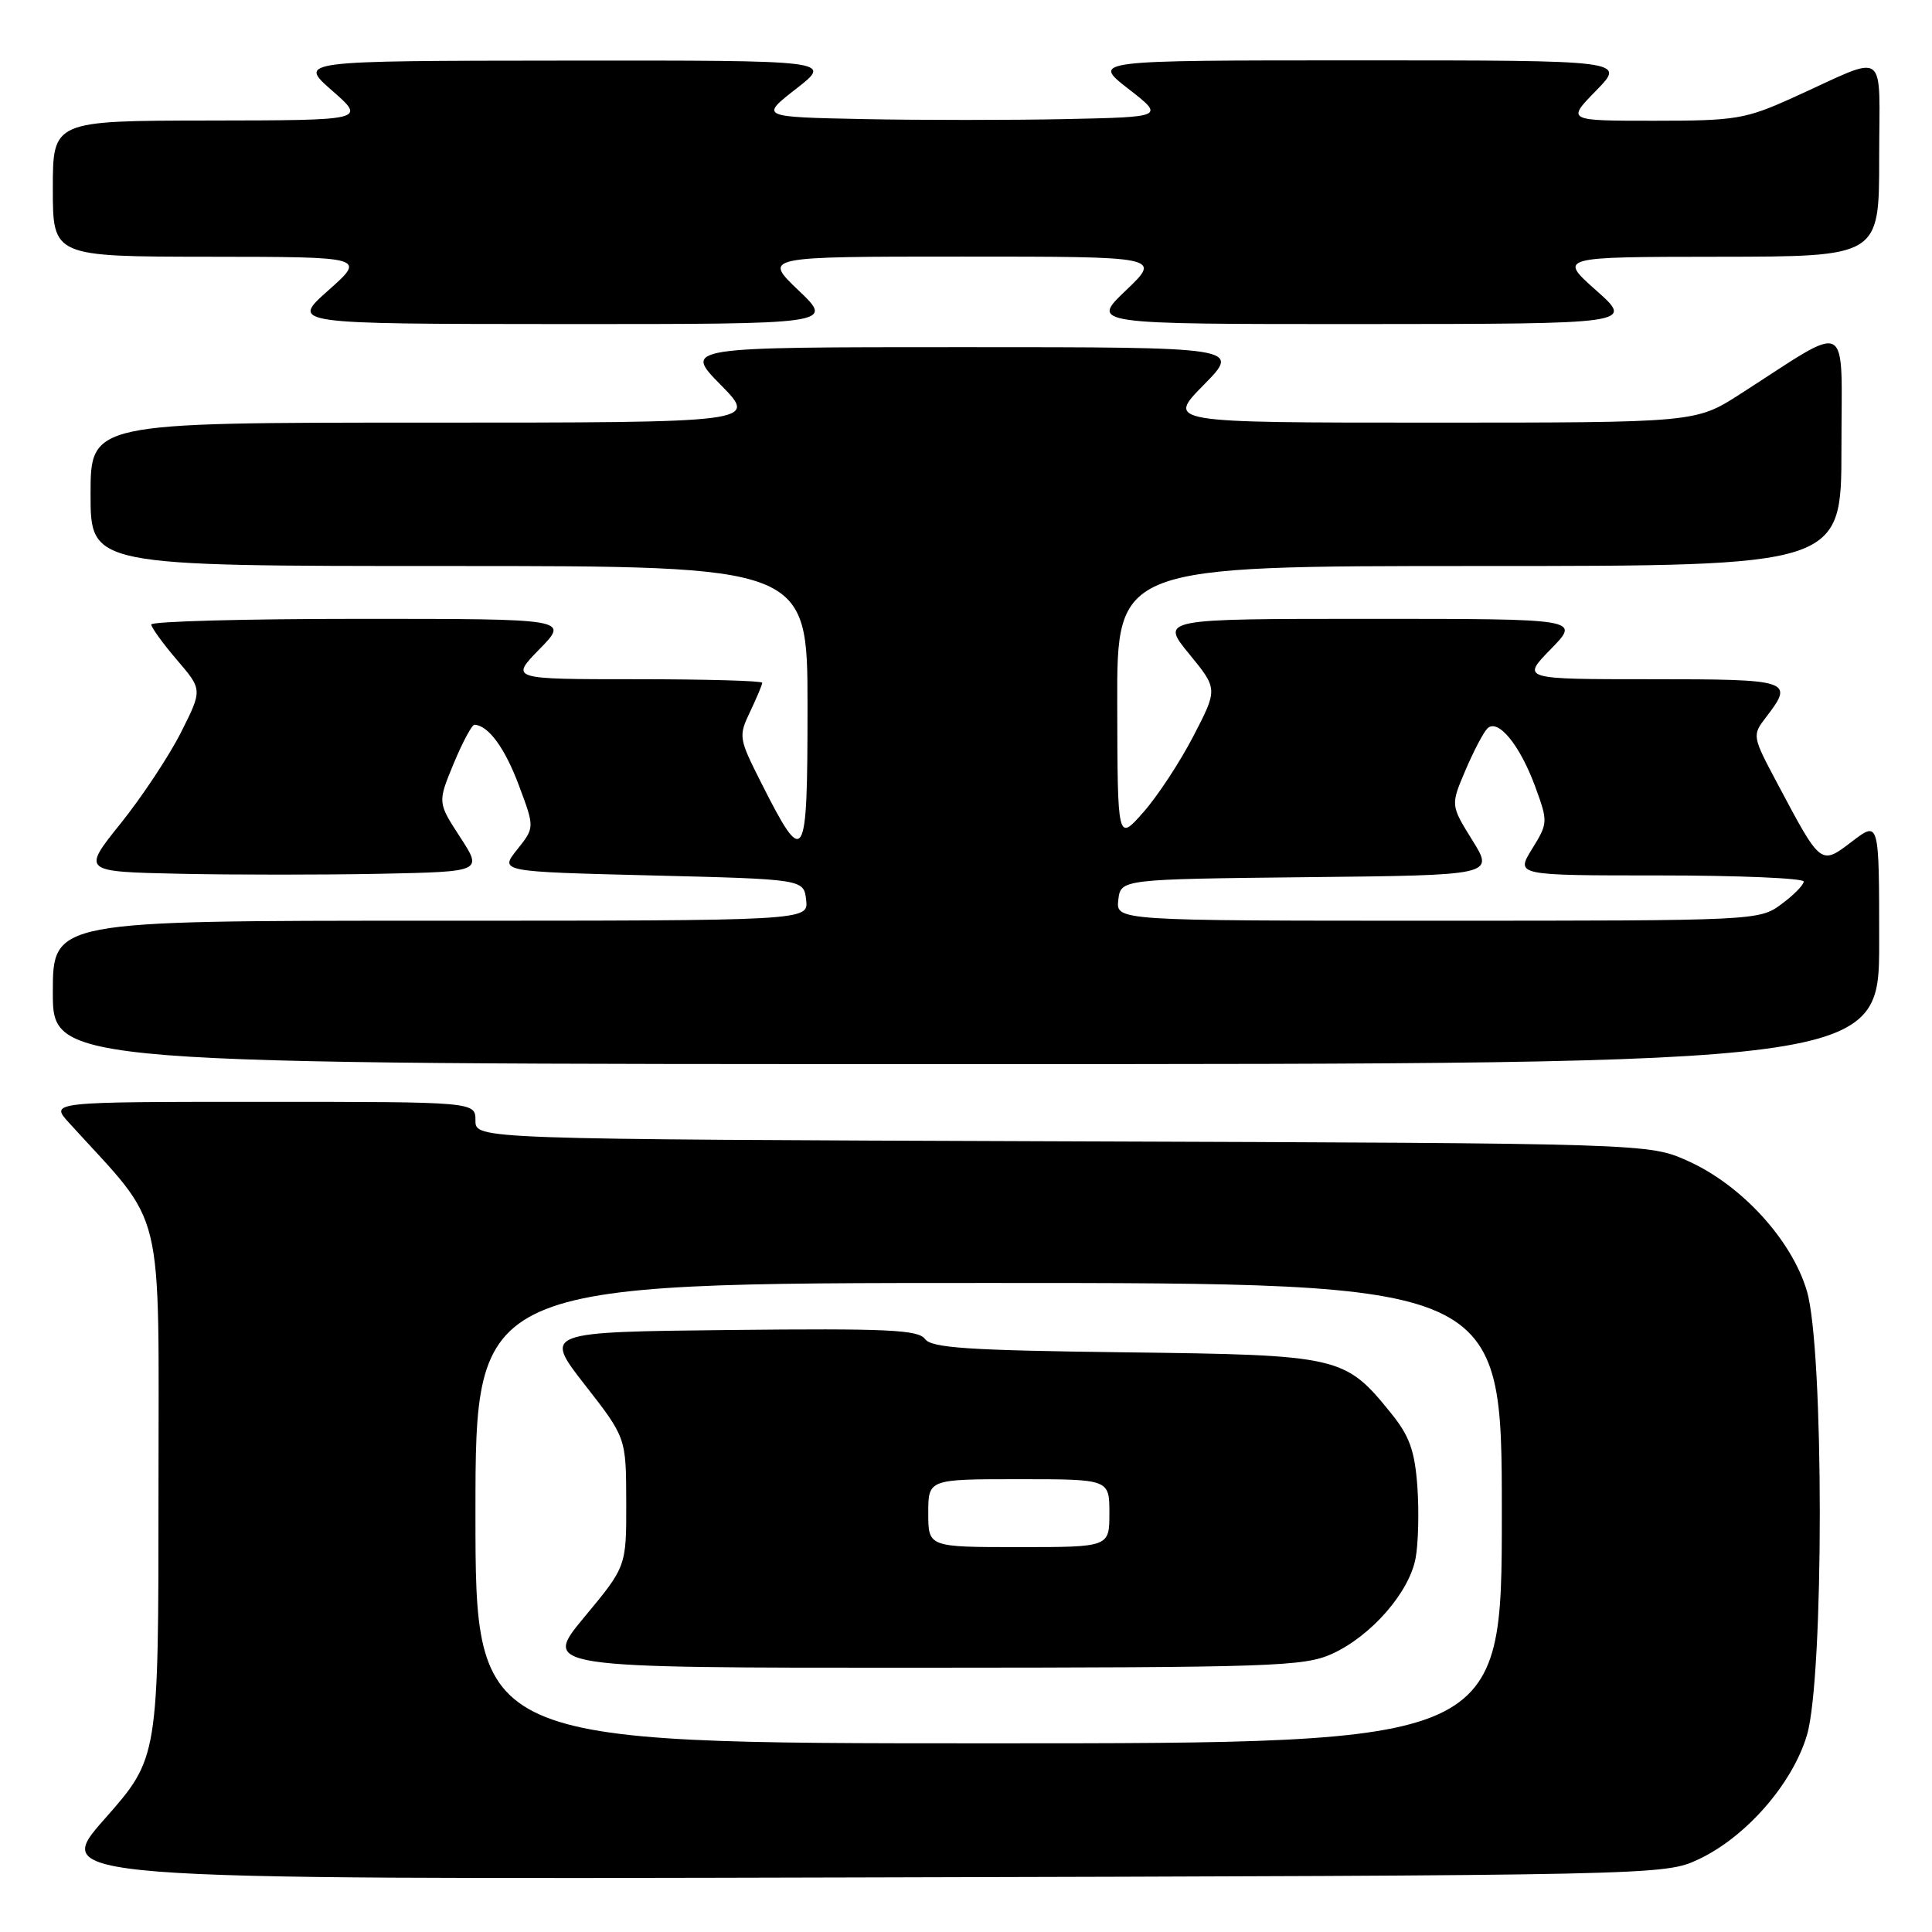 <?xml version="1.0" encoding="UTF-8" standalone="no"?>
<!DOCTYPE svg PUBLIC "-//W3C//DTD SVG 1.1//EN" "http://www.w3.org/Graphics/SVG/1.1/DTD/svg11.dtd" >
<svg xmlns="http://www.w3.org/2000/svg" xmlns:xlink="http://www.w3.org/1999/xlink" version="1.1" viewBox="0 0 256 256">
 <g >
 <path fill="currentColor"
d=" M 225.00 246.40 C 231.31 243.47 237.51 236.38 239.43 229.91 C 241.70 222.26 241.70 178.72 239.42 171.06 C 237.42 164.31 230.80 157.06 223.71 153.86 C 218.50 151.50 218.50 151.50 140.75 151.23 C 63.00 150.95 63.00 150.95 63.00 148.48 C 63.00 146.00 63.00 146.00 34.81 146.00 C 6.63 146.00 6.63 146.00 9.12 148.75 C 22.07 163.00 21.00 158.59 21.00 197.57 C 21.00 232.93 21.00 232.93 13.89 240.99 C 6.78 249.04 6.78 249.04 113.64 248.77 C 219.73 248.50 220.53 248.48 225.00 246.40 Z  M 249.00 124.88 C 249.00 108.76 249.00 108.76 245.43 111.48 C 241.24 114.68 241.32 114.74 235.60 103.98 C 232.14 97.48 232.14 97.47 234.05 94.98 C 237.76 90.15 237.29 90.00 218.80 90.00 C 201.59 90.00 201.59 90.00 205.50 86.00 C 209.41 82.00 209.41 82.00 181.58 82.00 C 153.76 82.00 153.76 82.00 157.57 86.65 C 161.37 91.29 161.37 91.29 158.13 97.54 C 156.35 100.98 153.36 105.53 151.48 107.65 C 148.08 111.50 148.08 111.50 148.04 93.25 C 148.00 75.00 148.00 75.00 196.00 75.00 C 244.00 75.00 244.00 75.00 244.00 59.42 C 244.00 41.85 245.49 42.65 230.59 52.21 C 224.69 56.00 224.69 56.00 189.63 56.00 C 154.58 56.00 154.58 56.00 159.50 51.00 C 164.42 46.00 164.42 46.00 127.50 46.00 C 90.58 46.00 90.58 46.00 95.50 51.00 C 100.42 56.00 100.42 56.00 56.21 56.00 C 12.00 56.00 12.00 56.00 12.00 65.50 C 12.00 75.00 12.00 75.00 59.50 75.00 C 107.00 75.00 107.00 75.00 107.00 93.62 C 107.00 114.63 106.65 115.19 100.82 103.64 C 97.89 97.83 97.84 97.55 99.40 94.29 C 100.28 92.44 101.00 90.72 101.00 90.47 C 101.00 90.21 93.48 90.00 84.30 90.00 C 67.59 90.00 67.59 90.00 71.50 86.00 C 75.41 82.00 75.41 82.00 47.70 82.00 C 32.47 82.00 20.02 82.34 20.04 82.75 C 20.06 83.16 21.59 85.28 23.45 87.45 C 26.83 91.39 26.83 91.39 23.97 97.07 C 22.39 100.19 18.80 105.61 15.98 109.12 C 10.86 115.50 10.86 115.50 23.87 115.78 C 31.03 115.93 42.97 115.93 50.41 115.78 C 63.95 115.50 63.95 115.50 60.96 110.91 C 57.98 106.33 57.98 106.33 60.12 101.16 C 61.30 98.32 62.54 96.01 62.88 96.03 C 64.72 96.13 66.91 99.12 68.76 104.08 C 70.85 109.66 70.85 109.66 68.52 112.58 C 66.19 115.50 66.19 115.50 86.34 116.00 C 106.50 116.50 106.50 116.50 106.82 119.25 C 107.13 122.00 107.13 122.00 57.07 122.00 C 7.00 122.00 7.00 122.00 7.00 131.50 C 7.00 141.00 7.00 141.00 128.00 141.00 C 249.00 141.00 249.00 141.00 249.00 124.88 Z  M 105.81 38.48 C 101.12 34.00 101.12 34.00 127.50 34.00 C 153.88 34.00 153.88 34.00 149.19 38.48 C 144.50 42.95 144.50 42.95 180.50 42.94 C 216.50 42.92 216.50 42.92 211.50 38.48 C 206.50 34.04 206.50 34.04 227.75 34.02 C 249.00 34.00 249.00 34.00 249.00 21.02 C 249.00 6.13 250.40 7.14 237.66 12.90 C 231.27 15.79 230.04 16.00 219.20 16.00 C 207.59 16.00 207.59 16.00 211.50 12.00 C 215.41 8.00 215.41 8.00 180.04 8.00 C 144.67 8.00 144.67 8.00 149.49 11.75 C 154.31 15.50 154.31 15.50 141.21 15.78 C 134.01 15.93 121.95 15.93 114.41 15.78 C 100.70 15.50 100.70 15.50 105.51 11.75 C 110.33 8.00 110.33 8.00 74.91 8.03 C 39.50 8.06 39.50 8.06 44.00 12.00 C 48.50 15.94 48.50 15.94 27.75 15.97 C 7.00 16.00 7.00 16.00 7.00 25.00 C 7.00 34.00 7.00 34.00 27.75 34.02 C 48.50 34.04 48.50 34.04 43.50 38.48 C 38.50 42.92 38.50 42.92 74.50 42.94 C 110.50 42.95 110.50 42.95 105.81 38.48 Z  M 63.00 200.50 C 63.00 170.00 63.00 170.00 131.00 170.00 C 199.00 170.00 199.00 170.00 199.00 200.50 C 199.00 231.00 199.00 231.00 131.00 231.00 C 63.00 231.00 63.00 231.00 63.00 200.50 Z  M 176.51 219.14 C 181.67 216.79 186.72 211.02 187.57 206.49 C 187.94 204.53 188.04 200.25 187.81 196.98 C 187.46 192.22 186.77 190.28 184.33 187.27 C 178.20 179.68 177.59 179.54 149.06 179.19 C 128.23 178.93 123.43 178.61 122.56 177.42 C 121.67 176.20 117.47 176.01 96.77 176.23 C 72.04 176.50 72.04 176.50 77.50 183.50 C 82.96 190.50 82.96 190.50 82.98 199.03 C 83.00 207.57 83.00 207.57 77.42 214.28 C 71.85 221.00 71.85 221.00 122.17 220.98 C 168.69 220.96 172.80 220.82 176.51 219.14 Z  M 148.18 119.25 C 148.50 116.50 148.50 116.50 173.24 116.23 C 197.98 115.97 197.98 115.97 195.09 111.33 C 192.21 106.69 192.21 106.69 194.17 102.09 C 195.24 99.57 196.55 97.07 197.07 96.54 C 198.46 95.13 201.38 98.67 203.43 104.25 C 205.13 108.90 205.12 109.07 203.00 112.50 C 200.84 116.00 200.84 116.00 219.92 116.00 C 230.41 116.00 239.00 116.37 239.00 116.81 C 239.00 117.26 237.67 118.61 236.04 119.81 C 233.11 121.98 232.73 122.00 190.47 122.00 C 147.87 122.00 147.87 122.00 148.18 119.25 Z  M 123.00 200.50 C 123.00 196.00 123.00 196.00 135.00 196.00 C 147.00 196.00 147.00 196.00 147.00 200.50 C 147.00 205.00 147.00 205.00 135.00 205.00 C 123.00 205.00 123.00 205.00 123.00 200.50 Z "/>
</g>
</svg>